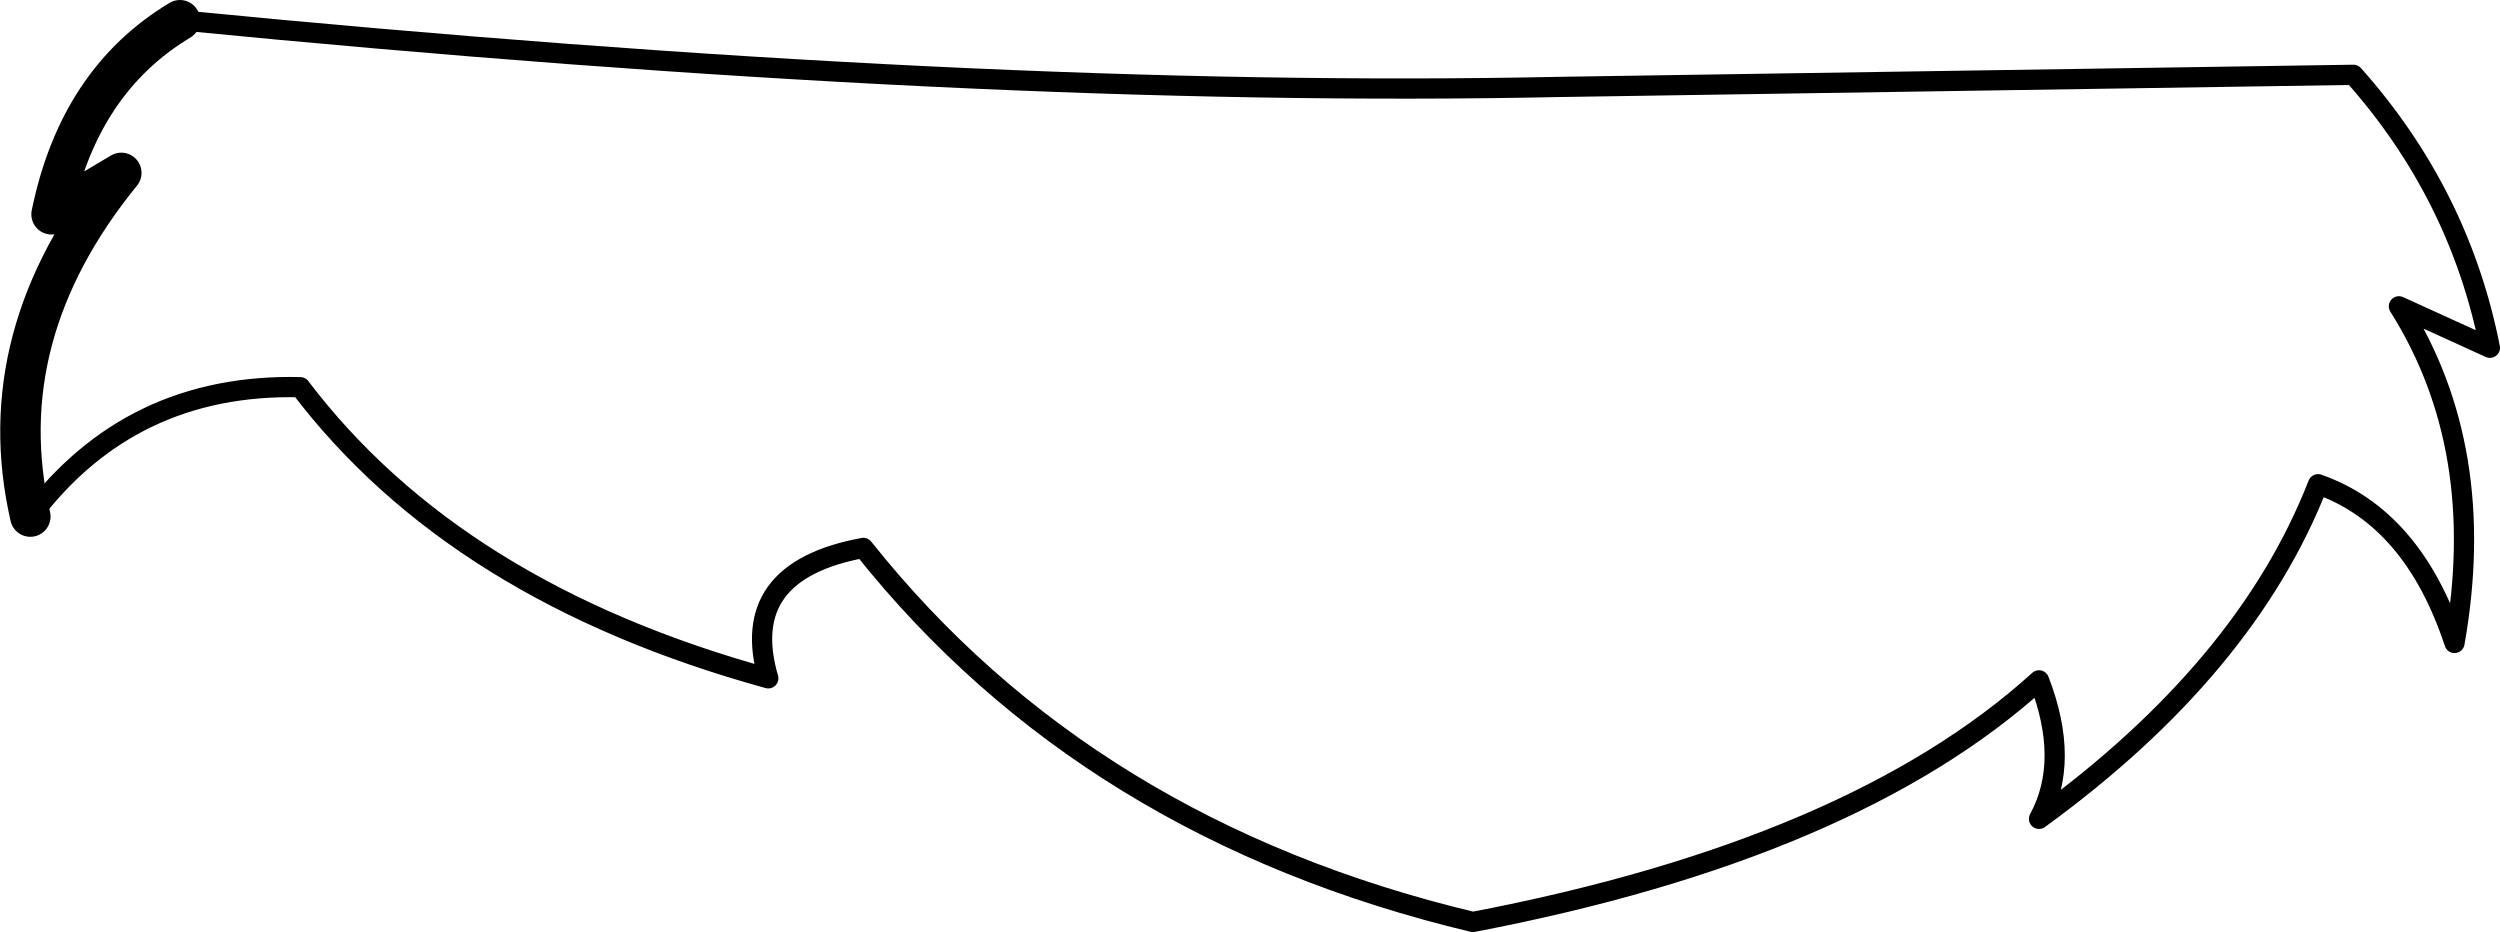<?xml version="1.0" encoding="UTF-8" standalone="no"?>
<svg xmlns:xlink="http://www.w3.org/1999/xlink" height="46.1px" width="123.65px" xmlns="http://www.w3.org/2000/svg">
  <g transform="matrix(1.0, 0.0, 0.0, 1.0, -153.2, -242.45)">
    <path d="M154.7 268.0 Q159.65 261.4 168.05 261.6 175.75 271.75 191.2 276.0 189.65 270.7 195.9 269.55 207.0 283.5 226.05 288.05 244.85 284.45 254.05 276.1 255.6 280.1 254.05 282.95 264.3 275.5 267.85 266.4 272.55 268.05 274.6 274.25 276.3 264.65 271.85 257.6 L276.35 259.65 Q274.85 252.05 269.6 246.15 L230.3 246.75 Q201.85 247.35 162.1 243.45" fill="none" stroke="#000000" stroke-linecap="round" stroke-linejoin="round" stroke-width="1.0"/>
    <path d="M162.1 243.45 Q157.1 246.45 155.75 253.05 L159.2 251.0 Q152.65 259.05 154.7 268.0" fill="none" stroke="#000000" stroke-linecap="round" stroke-linejoin="round" stroke-width="2.0"/>
  </g>
</svg>
